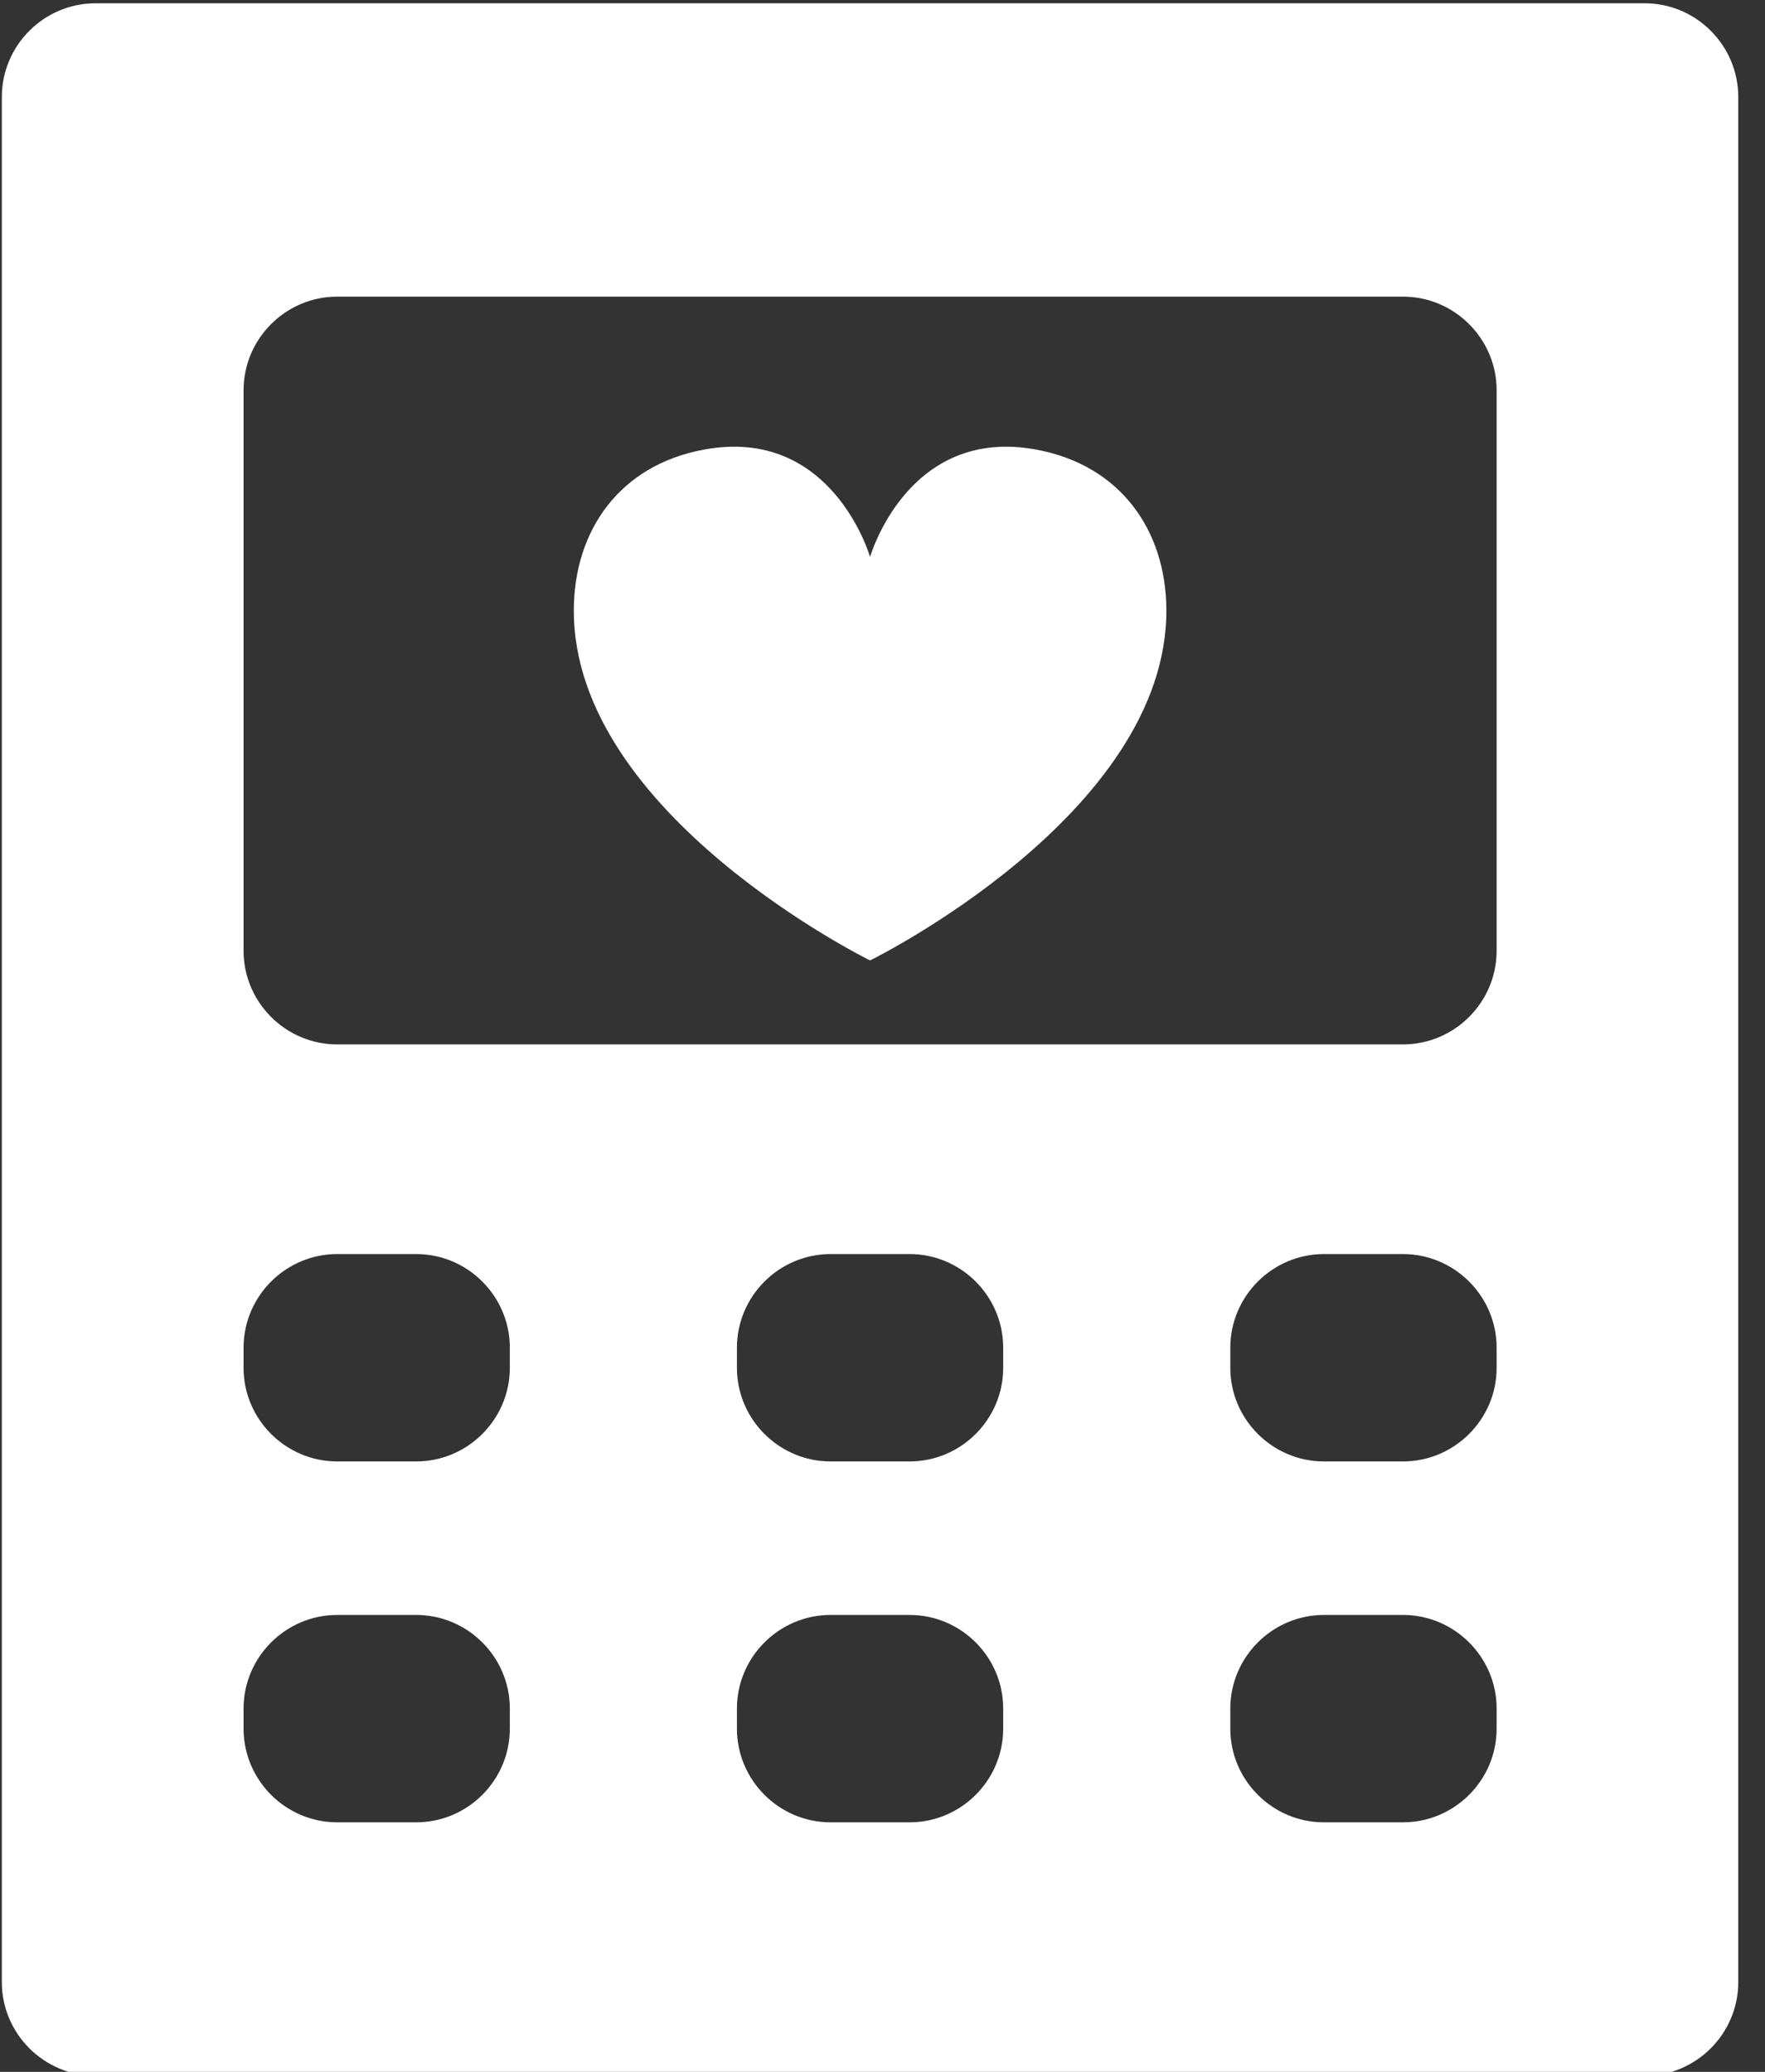 <?xml version="1.0" encoding="UTF-8" standalone="no"?>
<!DOCTYPE svg PUBLIC "-//W3C//DTD SVG 1.1//EN" "http://www.w3.org/Graphics/SVG/1.1/DTD/svg11.dtd">
<svg width="100%" height="100%" viewBox="0 0 46 54" version="1.1" xmlns="http://www.w3.org/2000/svg" xmlns:xlink="http://www.w3.org/1999/xlink" xml:space="preserve" xmlns:serif="http://www.serif.com/" style="fill-rule:evenodd;clip-rule:evenodd;stroke-linejoin:round;stroke-miterlimit:2;">
    <rect x="0" y="0" width="46" height="54" fill="#333333" stroke="none"/>
    <g transform="matrix(1,0,0,1,-614.027,-1054)">
        <g transform="matrix(1,0,0,1,108,-740)">
            <g id="iStock-611192924" transform="matrix(0.192,0,0,0.192,344.383,1510.02)">
                <path d="M1065.15,1479.51L854.854,1479.51C847.867,1479.51 842.146,1485.23 842.146,1492.22L842.146,1748.14C842.146,1755.13 847.867,1760.85 854.854,1760.85L1065.15,1760.85C1072.14,1760.85 1077.85,1755.13 1077.85,1748.14L1077.85,1492.22C1077.85,1485.23 1072.14,1479.51 1065.15,1479.51ZM1045.05,1713.73C1045.05,1720.72 1039.33,1726.44 1032.34,1726.44L1021.6,1726.44C1014.62,1726.44 1008.9,1720.72 1008.9,1713.73L1008.9,1710.99C1008.9,1704.01 1014.62,1698.29 1021.6,1698.29L1032.34,1698.29C1039.33,1698.29 1045.05,1704.01 1045.05,1710.99L1045.05,1713.73ZM978.071,1713.73C978.071,1720.72 972.358,1726.44 965.371,1726.44L954.633,1726.44C947.646,1726.44 941.929,1720.72 941.929,1713.73L941.929,1710.99C941.929,1704.01 947.646,1698.29 954.633,1698.29L965.371,1698.29C972.358,1698.29 978.071,1704.01 978.071,1710.99L978.071,1713.73ZM911.1,1713.73C911.1,1720.72 905.387,1726.44 898.396,1726.44L887.662,1726.44C880.675,1726.44 874.958,1720.72 874.958,1713.73L874.958,1710.99C874.958,1704.01 880.675,1698.29 887.662,1698.29L898.396,1698.29C905.387,1698.29 911.1,1704.01 911.1,1710.99L911.1,1713.73ZM1045.05,1664.75C1045.05,1671.73 1039.33,1677.45 1032.34,1677.45L1021.6,1677.45C1014.62,1677.45 1008.9,1671.73 1008.9,1664.75L1008.9,1662.01C1008.9,1655.02 1014.62,1649.3 1021.6,1649.3L1032.34,1649.3C1039.33,1649.3 1045.05,1655.02 1045.05,1662.01L1045.05,1664.75ZM978.071,1664.75C978.071,1671.73 972.358,1677.45 965.371,1677.45L954.633,1677.45C947.646,1677.45 941.929,1671.73 941.929,1664.75L941.929,1662.01C941.929,1655.02 947.646,1649.3 954.633,1649.3L965.371,1649.3C972.358,1649.3 978.071,1655.02 978.071,1662.01L978.071,1664.75ZM911.1,1664.75C911.1,1671.73 905.387,1677.45 898.396,1677.45L887.662,1677.45C880.675,1677.45 874.958,1671.73 874.958,1664.75L874.958,1662.01C874.958,1655.02 880.675,1649.3 887.662,1649.3L898.396,1649.3C905.387,1649.3 911.1,1655.02 911.1,1662.01L911.1,1664.75ZM1045.05,1608.13C1045.05,1615.12 1039.33,1620.84 1032.34,1620.84L887.662,1620.84C880.675,1620.84 874.958,1615.12 874.958,1608.13L874.958,1532.04C874.958,1525.05 880.675,1519.33 887.662,1519.33L1032.34,1519.33C1039.33,1519.33 1045.05,1525.05 1045.05,1532.04L1045.05,1608.13ZM982.587,1540.1C965.112,1536.84 960,1554.67 960,1554.67C960,1554.67 954.887,1536.84 937.417,1540.1C926.012,1542.22 919.842,1551.04 919.787,1561.82C919.642,1589.62 960,1609.44 960,1609.44C960,1609.44 1000.36,1589.62 1000.22,1561.82C1000.16,1551.04 993.987,1542.22 982.587,1540.1Z" style="fill:white;fill-rule:nonzero;"/>
            </g>
        </g>
    </g>
</svg>
